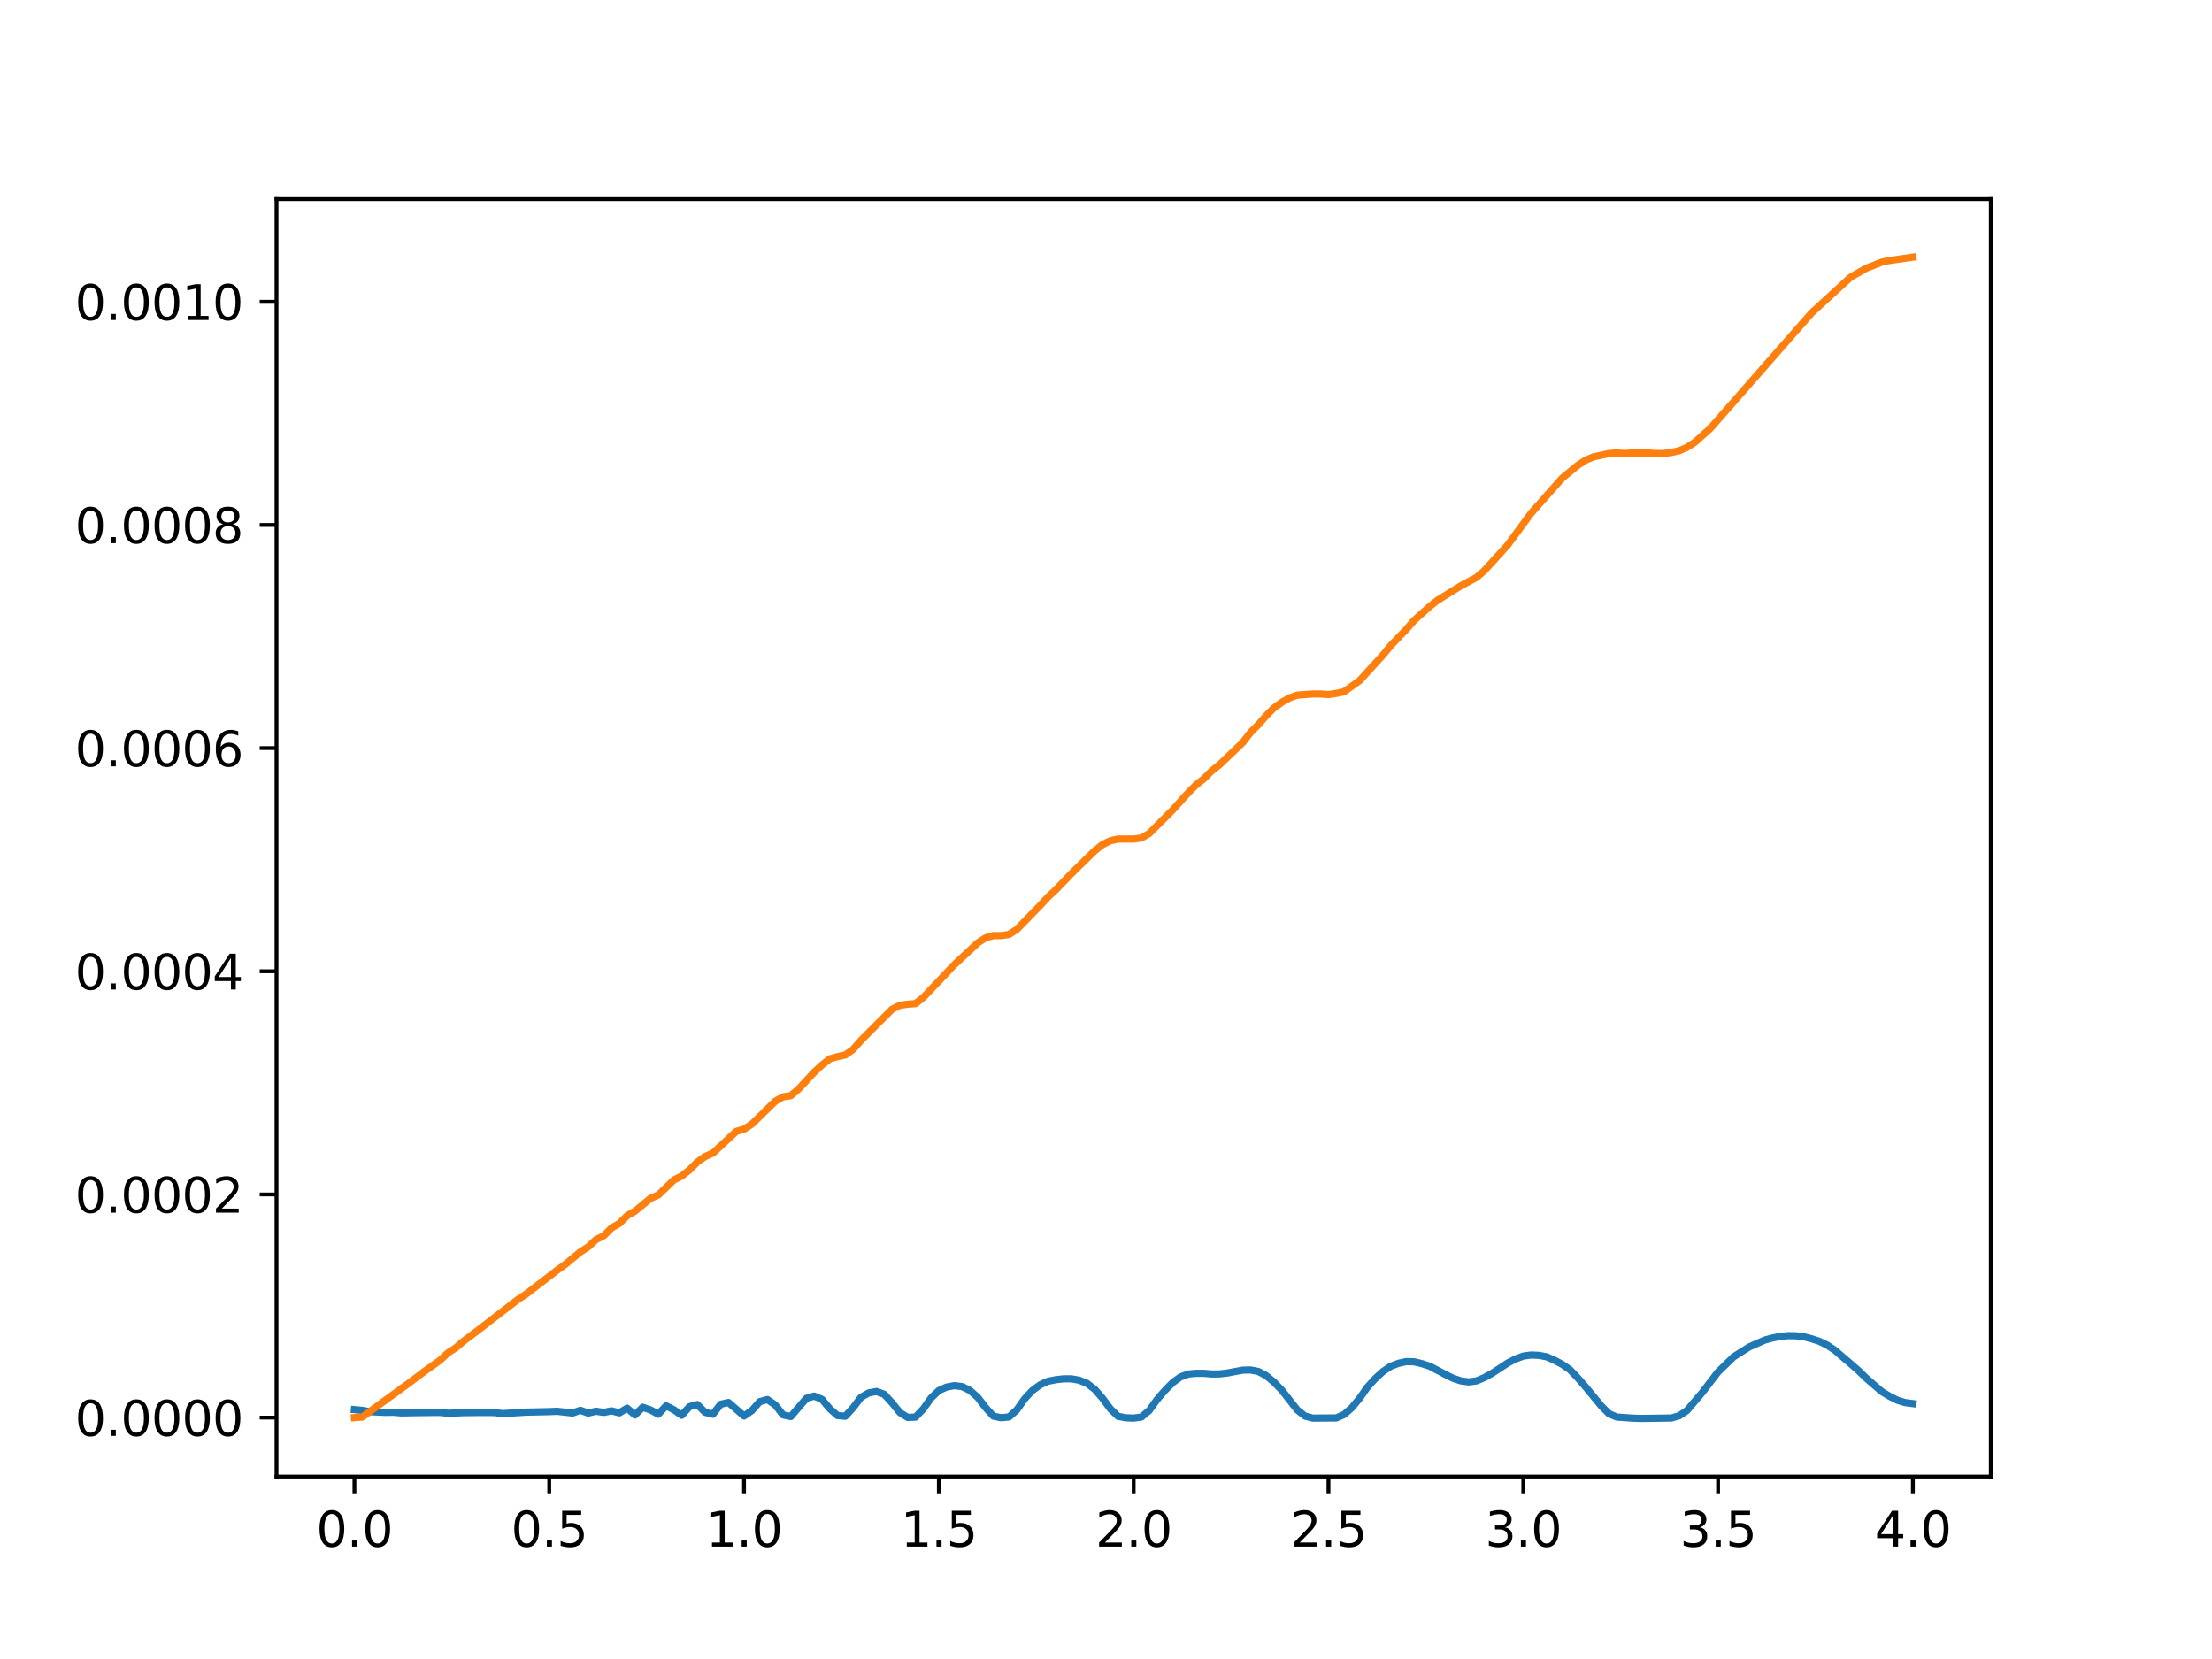 <?xml version="1.0" encoding="utf-8" standalone="no"?>
<!DOCTYPE svg PUBLIC "-//W3C//DTD SVG 1.1//EN"
  "http://www.w3.org/Graphics/SVG/1.1/DTD/svg11.dtd">
<svg xmlns:xlink="http://www.w3.org/1999/xlink" width="460.8pt" height="345.6pt" viewBox="0 0 460.8 345.6" xmlns="http://www.w3.org/2000/svg" version="1.1">
 <defs>
  <style type="text/css">*{stroke-linejoin: round; stroke-linecap: butt}</style>
 </defs>
 <g id="figure_1">
  <g id="patch_1">
   <path d="M 0 345.6 
L 460.8 345.6 
L 460.8 0 
L 0 0 
z
" style="fill: #ffffff"/>
  </g>
  <g id="axes_1">
   <g id="patch_2">
    <path d="M 57.6 307.584 
L 414.72 307.584 
L 414.72 41.472 
L 57.6 41.472 
z
" style="fill: #ffffff"/>
   </g>
   <g id="matplotlib.axis_1">
    <g id="xtick_1">
     <g id="line2d_1">
      <defs>
       <path id="m47a75dc45b" d="M 0 0 
L 0 3.5 
" style="stroke: #000000; stroke-width: 0.8"/>
      </defs>
      <g>
       <use xlink:href="#m47a75dc45b" x="73.833" y="307.584" style="stroke: #000000; stroke-width: 0.8"/>
      </g>
     </g>
     <g id="text_1">
      <!-- 0.0 -->
      <g transform="translate(65.881 322.182) scale(0.1 -0.1)">
       <defs>
        <path id="DejaVuSans-30" d="M 2034 4250 
Q 1547 4250 1301 3770 
Q 1056 3291 1056 2328 
Q 1056 1369 1301 889 
Q 1547 409 2034 409 
Q 2525 409 2770 889 
Q 3016 1369 3016 2328 
Q 3016 3291 2770 3770 
Q 2525 4250 2034 4250 
z
M 2034 4750 
Q 2819 4750 3233 4129 
Q 3647 3509 3647 2328 
Q 3647 1150 3233 529 
Q 2819 -91 2034 -91 
Q 1250 -91 836 529 
Q 422 1150 422 2328 
Q 422 3509 836 4129 
Q 1250 4750 2034 4750 
z
" transform="scale(0.016)"/>
        <path id="DejaVuSans-2e" d="M 684 794 
L 1344 794 
L 1344 0 
L 684 0 
L 684 794 
z
" transform="scale(0.016)"/>
       </defs>
       <use xlink:href="#DejaVuSans-30"/>
       <use xlink:href="#DejaVuSans-2e" x="63.623"/>
       <use xlink:href="#DejaVuSans-30" x="95.41"/>
      </g>
     </g>
    </g>
    <g id="xtick_2">
     <g id="line2d_2">
      <g>
       <use xlink:href="#m47a75dc45b" x="114.415" y="307.584" style="stroke: #000000; stroke-width: 0.8"/>
      </g>
     </g>
     <g id="text_2">
      <!-- 0.5 -->
      <g transform="translate(106.463 322.182) scale(0.1 -0.1)">
       <defs>
        <path id="DejaVuSans-35" d="M 691 4666 
L 3169 4666 
L 3169 4134 
L 1269 4134 
L 1269 2991 
Q 1406 3038 1543 3061 
Q 1681 3084 1819 3084 
Q 2600 3084 3056 2656 
Q 3513 2228 3513 1497 
Q 3513 744 3044 326 
Q 2575 -91 1722 -91 
Q 1428 -91 1123 -41 
Q 819 9 494 109 
L 494 744 
Q 775 591 1075 516 
Q 1375 441 1709 441 
Q 2250 441 2565 725 
Q 2881 1009 2881 1497 
Q 2881 1984 2565 2268 
Q 2250 2553 1709 2553 
Q 1456 2553 1204 2497 
Q 953 2441 691 2322 
L 691 4666 
z
" transform="scale(0.016)"/>
       </defs>
       <use xlink:href="#DejaVuSans-30"/>
       <use xlink:href="#DejaVuSans-2e" x="63.623"/>
       <use xlink:href="#DejaVuSans-35" x="95.41"/>
      </g>
     </g>
    </g>
    <g id="xtick_3">
     <g id="line2d_3">
      <g>
       <use xlink:href="#m47a75dc45b" x="154.996" y="307.584" style="stroke: #000000; stroke-width: 0.8"/>
      </g>
     </g>
     <g id="text_3">
      <!-- 1.0 -->
      <g transform="translate(147.045 322.182) scale(0.1 -0.1)">
       <defs>
        <path id="DejaVuSans-31" d="M 794 531 
L 1825 531 
L 1825 4091 
L 703 3866 
L 703 4441 
L 1819 4666 
L 2450 4666 
L 2450 531 
L 3481 531 
L 3481 0 
L 794 0 
L 794 531 
z
" transform="scale(0.016)"/>
       </defs>
       <use xlink:href="#DejaVuSans-31"/>
       <use xlink:href="#DejaVuSans-2e" x="63.623"/>
       <use xlink:href="#DejaVuSans-30" x="95.41"/>
      </g>
     </g>
    </g>
    <g id="xtick_4">
     <g id="line2d_4">
      <g>
       <use xlink:href="#m47a75dc45b" x="195.578" y="307.584" style="stroke: #000000; stroke-width: 0.8"/>
      </g>
     </g>
     <g id="text_4">
      <!-- 1.5 -->
      <g transform="translate(187.627 322.182) scale(0.1 -0.1)">
       <use xlink:href="#DejaVuSans-31"/>
       <use xlink:href="#DejaVuSans-2e" x="63.623"/>
       <use xlink:href="#DejaVuSans-35" x="95.41"/>
      </g>
     </g>
    </g>
    <g id="xtick_5">
     <g id="line2d_5">
      <g>
       <use xlink:href="#m47a75dc45b" x="236.16" y="307.584" style="stroke: #000000; stroke-width: 0.8"/>
      </g>
     </g>
     <g id="text_5">
      <!-- 2.0 -->
      <g transform="translate(228.208 322.182) scale(0.1 -0.1)">
       <defs>
        <path id="DejaVuSans-32" d="M 1228 531 
L 3431 531 
L 3431 0 
L 469 0 
L 469 531 
Q 828 903 1448 1529 
Q 2069 2156 2228 2338 
Q 2531 2678 2651 2914 
Q 2772 3150 2772 3378 
Q 2772 3750 2511 3984 
Q 2250 4219 1831 4219 
Q 1534 4219 1204 4116 
Q 875 4013 500 3803 
L 500 4441 
Q 881 4594 1212 4672 
Q 1544 4750 1819 4750 
Q 2544 4750 2975 4387 
Q 3406 4025 3406 3419 
Q 3406 3131 3298 2873 
Q 3191 2616 2906 2266 
Q 2828 2175 2409 1742 
Q 1991 1309 1228 531 
z
" transform="scale(0.016)"/>
       </defs>
       <use xlink:href="#DejaVuSans-32"/>
       <use xlink:href="#DejaVuSans-2e" x="63.623"/>
       <use xlink:href="#DejaVuSans-30" x="95.41"/>
      </g>
     </g>
    </g>
    <g id="xtick_6">
     <g id="line2d_6">
      <g>
       <use xlink:href="#m47a75dc45b" x="276.742" y="307.584" style="stroke: #000000; stroke-width: 0.8"/>
      </g>
     </g>
     <g id="text_6">
      <!-- 2.5 -->
      <g transform="translate(268.79 322.182) scale(0.1 -0.1)">
       <use xlink:href="#DejaVuSans-32"/>
       <use xlink:href="#DejaVuSans-2e" x="63.623"/>
       <use xlink:href="#DejaVuSans-35" x="95.41"/>
      </g>
     </g>
    </g>
    <g id="xtick_7">
     <g id="line2d_7">
      <g>
       <use xlink:href="#m47a75dc45b" x="317.324" y="307.584" style="stroke: #000000; stroke-width: 0.8"/>
      </g>
     </g>
     <g id="text_7">
      <!-- 3.0 -->
      <g transform="translate(309.372 322.182) scale(0.1 -0.1)">
       <defs>
        <path id="DejaVuSans-33" d="M 2597 2516 
Q 3050 2419 3304 2112 
Q 3559 1806 3559 1356 
Q 3559 666 3084 287 
Q 2609 -91 1734 -91 
Q 1441 -91 1130 -33 
Q 819 25 488 141 
L 488 750 
Q 750 597 1062 519 
Q 1375 441 1716 441 
Q 2309 441 2620 675 
Q 2931 909 2931 1356 
Q 2931 1769 2642 2001 
Q 2353 2234 1838 2234 
L 1294 2234 
L 1294 2753 
L 1863 2753 
Q 2328 2753 2575 2939 
Q 2822 3125 2822 3475 
Q 2822 3834 2567 4026 
Q 2313 4219 1838 4219 
Q 1578 4219 1281 4162 
Q 984 4106 628 3988 
L 628 4550 
Q 988 4650 1302 4700 
Q 1616 4750 1894 4750 
Q 2613 4750 3031 4423 
Q 3450 4097 3450 3541 
Q 3450 3153 3228 2886 
Q 3006 2619 2597 2516 
z
" transform="scale(0.016)"/>
       </defs>
       <use xlink:href="#DejaVuSans-33"/>
       <use xlink:href="#DejaVuSans-2e" x="63.623"/>
       <use xlink:href="#DejaVuSans-30" x="95.41"/>
      </g>
     </g>
    </g>
    <g id="xtick_8">
     <g id="line2d_8">
      <g>
       <use xlink:href="#m47a75dc45b" x="357.905" y="307.584" style="stroke: #000000; stroke-width: 0.8"/>
      </g>
     </g>
     <g id="text_8">
      <!-- 3.5 -->
      <g transform="translate(349.954 322.182) scale(0.1 -0.1)">
       <use xlink:href="#DejaVuSans-33"/>
       <use xlink:href="#DejaVuSans-2e" x="63.623"/>
       <use xlink:href="#DejaVuSans-35" x="95.41"/>
      </g>
     </g>
    </g>
    <g id="xtick_9">
     <g id="line2d_9">
      <g>
       <use xlink:href="#m47a75dc45b" x="398.487" y="307.584" style="stroke: #000000; stroke-width: 0.8"/>
      </g>
     </g>
     <g id="text_9">
      <!-- 4.0 -->
      <g transform="translate(390.536 322.182) scale(0.1 -0.1)">
       <defs>
        <path id="DejaVuSans-34" d="M 2419 4116 
L 825 1625 
L 2419 1625 
L 2419 4116 
z
M 2253 4666 
L 3047 4666 
L 3047 1625 
L 3713 1625 
L 3713 1100 
L 3047 1100 
L 3047 0 
L 2419 0 
L 2419 1100 
L 313 1100 
L 313 1709 
L 2253 4666 
z
" transform="scale(0.016)"/>
       </defs>
       <use xlink:href="#DejaVuSans-34"/>
       <use xlink:href="#DejaVuSans-2e" x="63.623"/>
       <use xlink:href="#DejaVuSans-30" x="95.41"/>
      </g>
     </g>
    </g>
   </g>
   <g id="matplotlib.axis_2">
    <g id="ytick_1">
     <g id="line2d_10">
      <defs>
       <path id="m915e8dd590" d="M 0 0 
L -3.5 0 
" style="stroke: #000000; stroke-width: 0.8"/>
      </defs>
      <g>
       <use xlink:href="#m915e8dd590" x="57.6" y="295.314" style="stroke: #000000; stroke-width: 0.8"/>
      </g>
     </g>
     <g id="text_10">
      <!-- 0.0000 -->
      <g transform="translate(15.609 299.113) scale(0.1 -0.1)">
       <use xlink:href="#DejaVuSans-30"/>
       <use xlink:href="#DejaVuSans-2e" x="63.623"/>
       <use xlink:href="#DejaVuSans-30" x="95.41"/>
       <use xlink:href="#DejaVuSans-30" x="159.033"/>
       <use xlink:href="#DejaVuSans-30" x="222.656"/>
       <use xlink:href="#DejaVuSans-30" x="286.279"/>
      </g>
     </g>
    </g>
    <g id="ytick_2">
     <g id="line2d_11">
      <g>
       <use xlink:href="#m915e8dd590" x="57.6" y="248.824" style="stroke: #000000; stroke-width: 0.8"/>
      </g>
     </g>
     <g id="text_11">
      <!-- 0.0002 -->
      <g transform="translate(15.609 252.623) scale(0.1 -0.1)">
       <use xlink:href="#DejaVuSans-30"/>
       <use xlink:href="#DejaVuSans-2e" x="63.623"/>
       <use xlink:href="#DejaVuSans-30" x="95.41"/>
       <use xlink:href="#DejaVuSans-30" x="159.033"/>
       <use xlink:href="#DejaVuSans-30" x="222.656"/>
       <use xlink:href="#DejaVuSans-32" x="286.279"/>
      </g>
     </g>
    </g>
    <g id="ytick_3">
     <g id="line2d_12">
      <g>
       <use xlink:href="#m915e8dd590" x="57.6" y="202.335" style="stroke: #000000; stroke-width: 0.8"/>
      </g>
     </g>
     <g id="text_12">
      <!-- 0.0004 -->
      <g transform="translate(15.609 206.134) scale(0.1 -0.1)">
       <use xlink:href="#DejaVuSans-30"/>
       <use xlink:href="#DejaVuSans-2e" x="63.623"/>
       <use xlink:href="#DejaVuSans-30" x="95.41"/>
       <use xlink:href="#DejaVuSans-30" x="159.033"/>
       <use xlink:href="#DejaVuSans-30" x="222.656"/>
       <use xlink:href="#DejaVuSans-34" x="286.279"/>
      </g>
     </g>
    </g>
    <g id="ytick_4">
     <g id="line2d_13">
      <g>
       <use xlink:href="#m915e8dd590" x="57.6" y="155.845" style="stroke: #000000; stroke-width: 0.8"/>
      </g>
     </g>
     <g id="text_13">
      <!-- 0.0006 -->
      <g transform="translate(15.609 159.644) scale(0.1 -0.1)">
       <defs>
        <path id="DejaVuSans-36" d="M 2113 2584 
Q 1688 2584 1439 2293 
Q 1191 2003 1191 1497 
Q 1191 994 1439 701 
Q 1688 409 2113 409 
Q 2538 409 2786 701 
Q 3034 994 3034 1497 
Q 3034 2003 2786 2293 
Q 2538 2584 2113 2584 
z
M 3366 4563 
L 3366 3988 
Q 3128 4100 2886 4159 
Q 2644 4219 2406 4219 
Q 1781 4219 1451 3797 
Q 1122 3375 1075 2522 
Q 1259 2794 1537 2939 
Q 1816 3084 2150 3084 
Q 2853 3084 3261 2657 
Q 3669 2231 3669 1497 
Q 3669 778 3244 343 
Q 2819 -91 2113 -91 
Q 1303 -91 875 529 
Q 447 1150 447 2328 
Q 447 3434 972 4092 
Q 1497 4750 2381 4750 
Q 2619 4750 2861 4703 
Q 3103 4656 3366 4563 
z
" transform="scale(0.016)"/>
       </defs>
       <use xlink:href="#DejaVuSans-30"/>
       <use xlink:href="#DejaVuSans-2e" x="63.623"/>
       <use xlink:href="#DejaVuSans-30" x="95.41"/>
       <use xlink:href="#DejaVuSans-30" x="159.033"/>
       <use xlink:href="#DejaVuSans-30" x="222.656"/>
       <use xlink:href="#DejaVuSans-36" x="286.279"/>
      </g>
     </g>
    </g>
    <g id="ytick_5">
     <g id="line2d_14">
      <g>
       <use xlink:href="#m915e8dd590" x="57.6" y="109.355" style="stroke: #000000; stroke-width: 0.8"/>
      </g>
     </g>
     <g id="text_14">
      <!-- 0.0008 -->
      <g transform="translate(15.609 113.155) scale(0.1 -0.1)">
       <defs>
        <path id="DejaVuSans-38" d="M 2034 2216 
Q 1584 2216 1326 1975 
Q 1069 1734 1069 1313 
Q 1069 891 1326 650 
Q 1584 409 2034 409 
Q 2484 409 2743 651 
Q 3003 894 3003 1313 
Q 3003 1734 2745 1975 
Q 2488 2216 2034 2216 
z
M 1403 2484 
Q 997 2584 770 2862 
Q 544 3141 544 3541 
Q 544 4100 942 4425 
Q 1341 4750 2034 4750 
Q 2731 4750 3128 4425 
Q 3525 4100 3525 3541 
Q 3525 3141 3298 2862 
Q 3072 2584 2669 2484 
Q 3125 2378 3379 2068 
Q 3634 1759 3634 1313 
Q 3634 634 3220 271 
Q 2806 -91 2034 -91 
Q 1263 -91 848 271 
Q 434 634 434 1313 
Q 434 1759 690 2068 
Q 947 2378 1403 2484 
z
M 1172 3481 
Q 1172 3119 1398 2916 
Q 1625 2713 2034 2713 
Q 2441 2713 2670 2916 
Q 2900 3119 2900 3481 
Q 2900 3844 2670 4047 
Q 2441 4250 2034 4250 
Q 1625 4250 1398 4047 
Q 1172 3844 1172 3481 
z
" transform="scale(0.016)"/>
       </defs>
       <use xlink:href="#DejaVuSans-30"/>
       <use xlink:href="#DejaVuSans-2e" x="63.623"/>
       <use xlink:href="#DejaVuSans-30" x="95.41"/>
       <use xlink:href="#DejaVuSans-30" x="159.033"/>
       <use xlink:href="#DejaVuSans-30" x="222.656"/>
       <use xlink:href="#DejaVuSans-38" x="286.279"/>
      </g>
     </g>
    </g>
    <g id="ytick_6">
     <g id="line2d_15">
      <g>
       <use xlink:href="#m915e8dd590" x="57.6" y="62.866" style="stroke: #000000; stroke-width: 0.8"/>
      </g>
     </g>
     <g id="text_15">
      <!-- 0.0010 -->
      <g transform="translate(15.609 66.665) scale(0.1 -0.1)">
       <use xlink:href="#DejaVuSans-30"/>
       <use xlink:href="#DejaVuSans-2e" x="63.623"/>
       <use xlink:href="#DejaVuSans-30" x="95.41"/>
       <use xlink:href="#DejaVuSans-30" x="159.033"/>
       <use xlink:href="#DejaVuSans-31" x="222.656"/>
       <use xlink:href="#DejaVuSans-30" x="286.279"/>
      </g>
     </g>
    </g>
   </g>
   <g id="line2d_16">
    <path d="M 73.833 293.652 
L 75.456 293.803 
L 77.079 294.082 
L 80.326 294.221 
L 81.949 294.198 
L 83.572 294.337 
L 86.819 294.279 
L 90.065 294.244 
L 91.689 294.233 
L 93.312 294.419 
L 96.559 294.279 
L 99.805 294.244 
L 103.052 294.256 
L 104.675 294.488 
L 109.545 294.175 
L 114.415 294.07 
L 116.038 294 
L 119.284 294.361 
L 120.908 293.791 
L 122.531 294.372 
L 124.154 293.989 
L 125.777 294.233 
L 127.401 293.907 
L 129.024 294.326 
L 130.647 293.349 
L 132.271 294.767 
L 133.894 293.152 
L 135.517 293.721 
L 137.14 294.605 
L 138.764 292.861 
L 140.387 293.687 
L 142.01 294.826 
L 143.633 293.036 
L 145.257 292.582 
L 146.88 294.21 
L 148.503 294.616 
L 150.127 292.524 
L 151.75 292.164 
L 154.996 294.977 
L 156.62 293.849 
L 158.243 292.001 
L 159.866 291.548 
L 161.489 292.675 
L 163.113 294.744 
L 164.736 295.093 
L 167.983 291.304 
L 169.606 290.827 
L 171.229 291.513 
L 172.852 293.454 
L 174.476 294.895 
L 176.099 295.023 
L 177.722 293.245 
L 179.345 291.095 
L 180.969 290.165 
L 182.592 289.874 
L 184.215 290.467 
L 185.839 292.245 
L 187.462 294.256 
L 189.085 295.267 
L 190.708 295.209 
L 192.332 293.512 
L 193.955 291.223 
L 195.578 289.677 
L 197.201 288.945 
L 198.825 288.654 
L 200.448 288.852 
L 202.071 289.665 
L 203.695 291.118 
L 205.318 293.233 
L 206.941 295.011 
L 208.564 295.337 
L 210.188 295.174 
L 211.811 293.721 
L 213.434 291.42 
L 215.057 289.677 
L 216.681 288.48 
L 218.304 287.747 
L 219.927 287.422 
L 221.551 287.236 
L 223.174 287.236 
L 224.797 287.515 
L 226.42 288.166 
L 228.044 289.409 
L 229.667 291.269 
L 231.29 293.466 
L 232.913 295.046 
L 234.537 295.349 
L 236.16 295.418 
L 237.783 295.186 
L 239.407 293.826 
L 241.03 291.56 
L 242.653 289.677 
L 244.276 288.038 
L 245.9 286.853 
L 247.523 286.237 
L 249.146 286.085 
L 250.769 286.085 
L 252.393 286.225 
L 254.016 286.213 
L 255.639 286.027 
L 258.886 285.423 
L 260.509 285.388 
L 262.132 285.702 
L 263.756 286.562 
L 265.379 287.91 
L 267.002 289.572 
L 270.249 293.721 
L 271.872 295 
L 273.495 295.418 
L 278.365 295.383 
L 279.988 294.674 
L 281.612 293.245 
L 283.235 291.292 
L 284.858 288.968 
L 286.481 287.19 
L 288.105 285.702 
L 289.728 284.609 
L 291.351 283.993 
L 292.975 283.645 
L 294.598 283.691 
L 296.221 284.075 
L 297.844 284.609 
L 301.091 286.318 
L 302.714 287.12 
L 304.337 287.666 
L 305.961 287.875 
L 307.584 287.666 
L 309.207 286.98 
L 310.831 286.085 
L 314.077 283.947 
L 315.7 283.11 
L 317.324 282.494 
L 318.947 282.273 
L 320.57 282.343 
L 322.193 282.645 
L 323.817 283.354 
L 325.44 284.214 
L 327.063 285.353 
L 328.687 287.05 
L 330.31 288.921 
L 333.556 292.873 
L 335.18 294.5 
L 336.803 295.197 
L 340.049 295.418 
L 341.673 295.488 
L 344.919 295.442 
L 348.166 295.395 
L 349.789 294.942 
L 351.412 293.849 
L 354.659 290.025 
L 357.905 285.795 
L 361.152 282.645 
L 364.399 280.588 
L 367.645 279.159 
L 369.268 278.717 
L 370.892 278.391 
L 372.515 278.24 
L 374.138 278.264 
L 375.761 278.473 
L 377.385 278.891 
L 379.008 279.426 
L 380.631 280.216 
L 382.255 281.297 
L 385.501 284.075 
L 387.124 285.493 
L 388.748 287.073 
L 391.994 289.886 
L 393.617 290.862 
L 395.241 291.687 
L 396.864 292.187 
L 398.487 292.396 
L 398.487 292.396 
" clip-path="url(#p6bdf7dd62f)" style="fill: none; stroke: #1f77b4; stroke-width: 1.5; stroke-linecap: square"/>
   </g>
   <g id="line2d_17">
    <path d="M 73.833 295.314 
L 75.456 295.197 
L 85.196 288.108 
L 88.442 285.667 
L 91.689 283.343 
L 93.312 281.832 
L 94.935 280.786 
L 96.559 279.391 
L 99.805 276.95 
L 107.921 270.674 
L 109.545 269.628 
L 116.038 264.631 
L 117.661 263.468 
L 120.908 260.795 
L 122.531 259.749 
L 124.154 258.238 
L 125.777 257.425 
L 127.401 255.798 
L 129.024 254.868 
L 130.647 253.241 
L 132.271 252.311 
L 135.517 249.638 
L 137.14 248.94 
L 140.387 245.802 
L 142.01 244.989 
L 143.633 243.71 
L 145.257 242.083 
L 146.88 240.921 
L 148.503 240.224 
L 153.373 235.691 
L 154.996 235.226 
L 156.62 234.18 
L 161.489 229.415 
L 163.113 228.485 
L 164.736 228.252 
L 166.359 226.858 
L 169.606 223.371 
L 171.229 221.86 
L 172.852 220.582 
L 174.476 220.117 
L 176.099 219.768 
L 177.722 218.606 
L 179.345 216.746 
L 185.839 210.238 
L 187.462 209.424 
L 189.085 209.192 
L 190.708 209.076 
L 192.332 207.797 
L 198.825 200.94 
L 203.695 196.407 
L 205.318 195.361 
L 206.941 194.896 
L 208.564 194.896 
L 210.188 194.664 
L 211.811 193.618 
L 216.681 188.62 
L 218.304 186.877 
L 219.927 185.366 
L 223.174 181.995 
L 228.044 177.23 
L 229.667 175.952 
L 231.29 175.138 
L 232.913 174.79 
L 236.16 174.79 
L 237.783 174.557 
L 239.407 173.627 
L 244.276 168.746 
L 247.523 165.143 
L 249.146 163.516 
L 250.769 162.237 
L 252.393 160.61 
L 254.016 159.332 
L 258.886 154.683 
L 260.509 152.591 
L 262.132 150.964 
L 263.756 149.104 
L 265.379 147.477 
L 267.002 146.315 
L 268.625 145.385 
L 270.249 144.804 
L 273.495 144.571 
L 275.119 144.571 
L 276.742 144.688 
L 278.365 144.455 
L 279.988 144.106 
L 283.235 141.782 
L 288.105 136.436 
L 289.728 134.46 
L 292.975 131.089 
L 294.598 129.23 
L 297.844 126.324 
L 299.468 125.046 
L 304.337 122.024 
L 307.584 120.281 
L 309.207 118.886 
L 314.077 113.54 
L 318.947 106.915 
L 325.44 99.593 
L 328.687 96.92 
L 330.31 95.873 
L 331.933 95.176 
L 335.18 94.479 
L 336.803 94.363 
L 338.426 94.479 
L 340.049 94.363 
L 343.296 94.363 
L 344.919 94.479 
L 346.543 94.479 
L 348.166 94.246 
L 349.789 93.898 
L 351.412 93.2 
L 353.036 92.154 
L 356.282 89.249 
L 377.385 65.19 
L 385.501 57.752 
L 388.748 55.892 
L 391.994 54.614 
L 393.617 54.265 
L 398.487 53.568 
L 398.487 53.568 
" clip-path="url(#p6bdf7dd62f)" style="fill: none; stroke: #ff7f0e; stroke-width: 1.5; stroke-linecap: square"/>
   </g>
   <g id="patch_3">
    <path d="M 57.6 307.584 
L 57.6 41.472 
" style="fill: none; stroke: #000000; stroke-width: 0.8; stroke-linejoin: miter; stroke-linecap: square"/>
   </g>
   <g id="patch_4">
    <path d="M 414.72 307.584 
L 414.72 41.472 
" style="fill: none; stroke: #000000; stroke-width: 0.8; stroke-linejoin: miter; stroke-linecap: square"/>
   </g>
   <g id="patch_5">
    <path d="M 57.6 307.584 
L 414.72 307.584 
" style="fill: none; stroke: #000000; stroke-width: 0.8; stroke-linejoin: miter; stroke-linecap: square"/>
   </g>
   <g id="patch_6">
    <path d="M 57.6 41.472 
L 414.72 41.472 
" style="fill: none; stroke: #000000; stroke-width: 0.8; stroke-linejoin: miter; stroke-linecap: square"/>
   </g>
  </g>
 </g>
 <defs>
  <clipPath id="p6bdf7dd62f">
   <rect x="57.6" y="41.472" width="357.12" height="266.112"/>
  </clipPath>
 </defs>
</svg>
